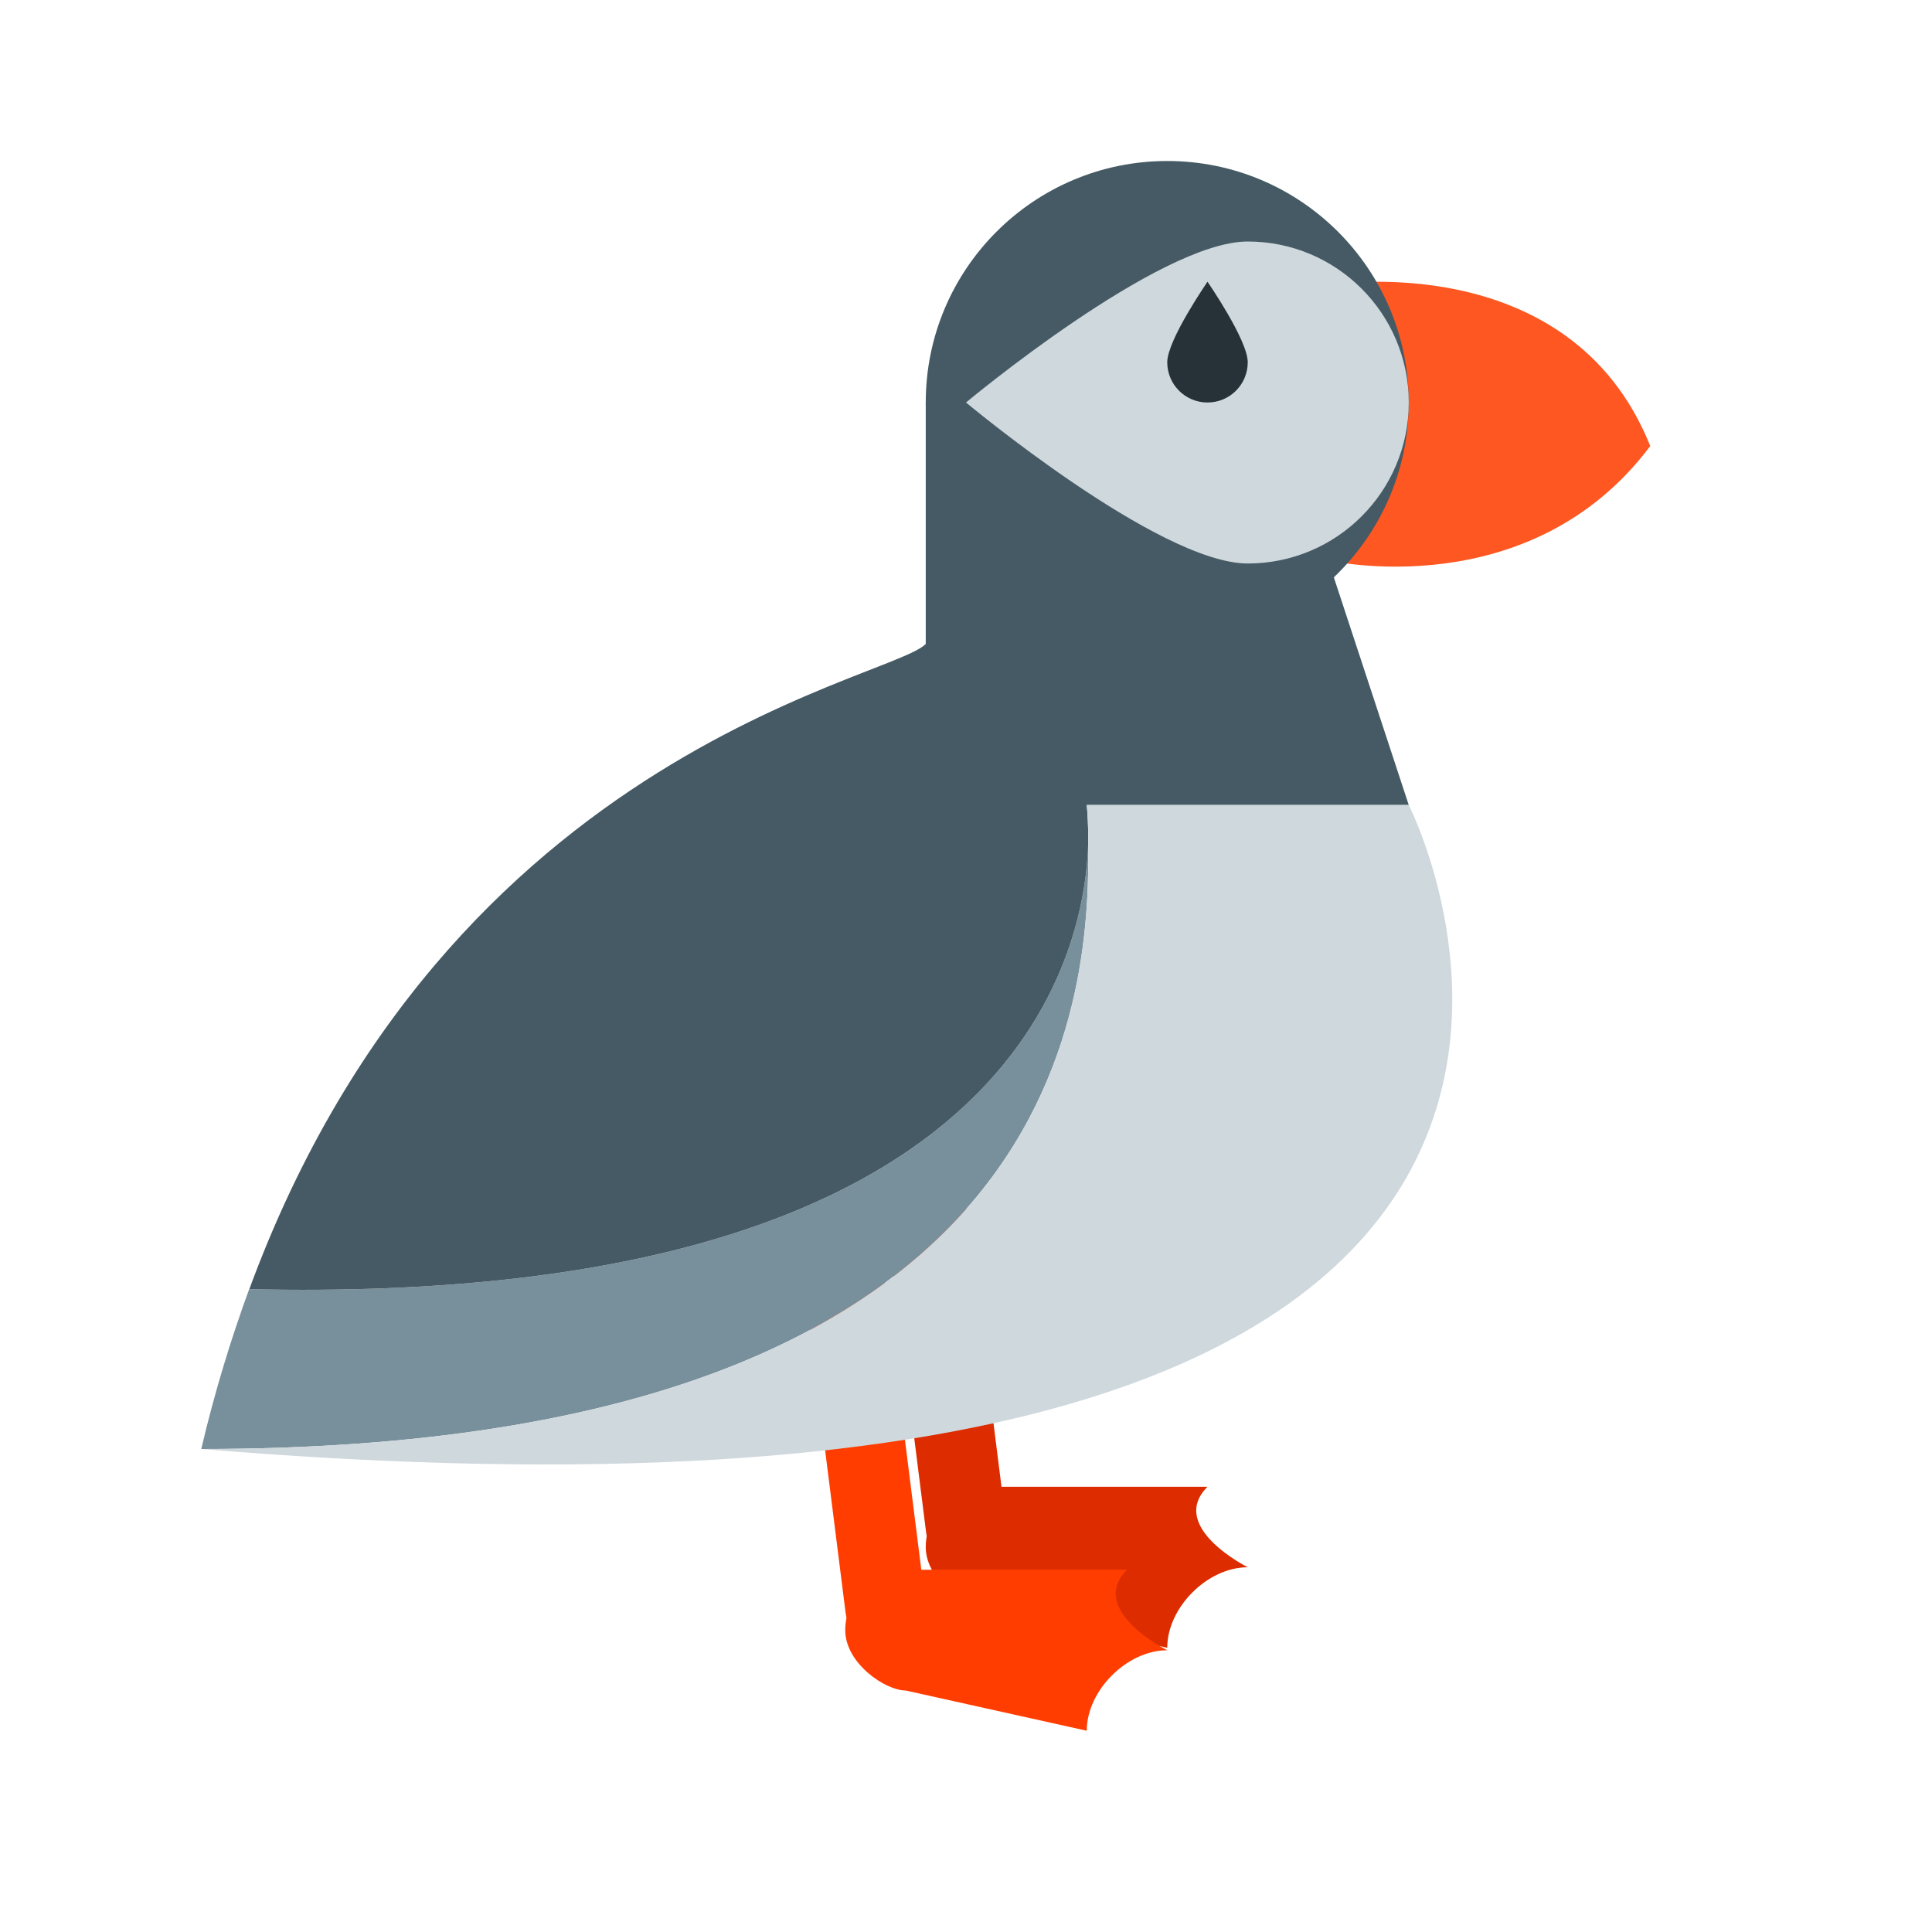 <?xml version="1.0" encoding="utf-8"?><!-- Generator: Adobe Illustrator 15.0.0, SVG Export Plug-In . SVG Version: 6.00 Build 0)  --><!DOCTYPE svg PUBLIC "-//W3C//DTD SVG 1.1//EN" "http://www.w3.org/Graphics/SVG/1.1/DTD/svg11.dtd"><svg xmlns="http://www.w3.org/2000/svg" xmlns:xlink="http://www.w3.org/1999/xlink" version="1.1" x="0px" y="0px" width="500" height="500" viewBox="0 0 48 48" enable-background="new 0 0 48 48" xml:space="preserve">
<g>
	
		<line fill="#DD2C00" stroke="#DD2C00" stroke-width="2" stroke-linecap="round" stroke-linejoin="round" x1="23" y1="30" x2="24" y2="37.938"/>
	<path fill="#DD2C00" d="M31,38.938c-1,0-2,1-2,2l-4.5-1c-0.5,0-1.5-0.672-1.5-1.5l0,0c0-0.828,0.672-1.5,1.5-1.5H30   C29,37.938,31,38.938,31,38.938z"/>
</g>
<g>
	
		<line fill="none" stroke="#FF3D00" stroke-width="2" stroke-linecap="round" stroke-linejoin="round" x1="21" y1="32" x2="22" y2="39.938"/>
	<path fill="#FF3D00" d="M29,41c-1,0-2,1-2,2l-4.5-1C22,42,21,41.328,21,40.5l0,0c0-0.828,0.672-1.5,1.5-1.5H28C27,40,29,41,29,41z"/>
</g>
<path fill="#78909C" d="M6.192,32.029C5.741,33.256,5.336,34.57,5,36c22,0,22.063-11.71,22.039-15.141  C26.987,23.684,25.279,32.465,6.192,32.029z"/>
<path fill="#FF5722" d="M33,7.082c0,0,6-1,8,4c-3,4-8,2.84-8,2.84V7.082z"/>
<g>
	<path fill="#455A64" d="M35,20l-2-6.078L23,10v6c-0.954,0.954-12.83,2.83-17.391,17.771c0.185-0.6,0.377-1.183,0.583-1.742   c19.087,0.436,20.795-8.346,20.847-11.17c0.003,0.381-0.014,0.881-0.069,1.457C27.104,20.922,27,20,27,20H35z"/>
	<circle fill="#455A64" cx="29" cy="10" r="6"/>
</g>
<g>
	<path fill="#CFD8DC" d="M35,20h-8c0,0,0.036,0.333,0.038,0.894c0-0.011,0.001-0.024,0.001-0.035C27.063,24.29,27,36,5,36   C44.862,39.322,35,20,35,20z"/>
	<path fill="#CFD8DC" d="M35,10c0,2.21-1.79,4-4,4s-7-4-7-4s4.79-4,7-4S35,7.791,35,10z"/>
</g>
<path fill="#263238" d="M31,9c0,0.553-0.447,1-1,1s-1-0.447-1-1s1-2,1-2S31,8.447,31,9z"/>
</svg>